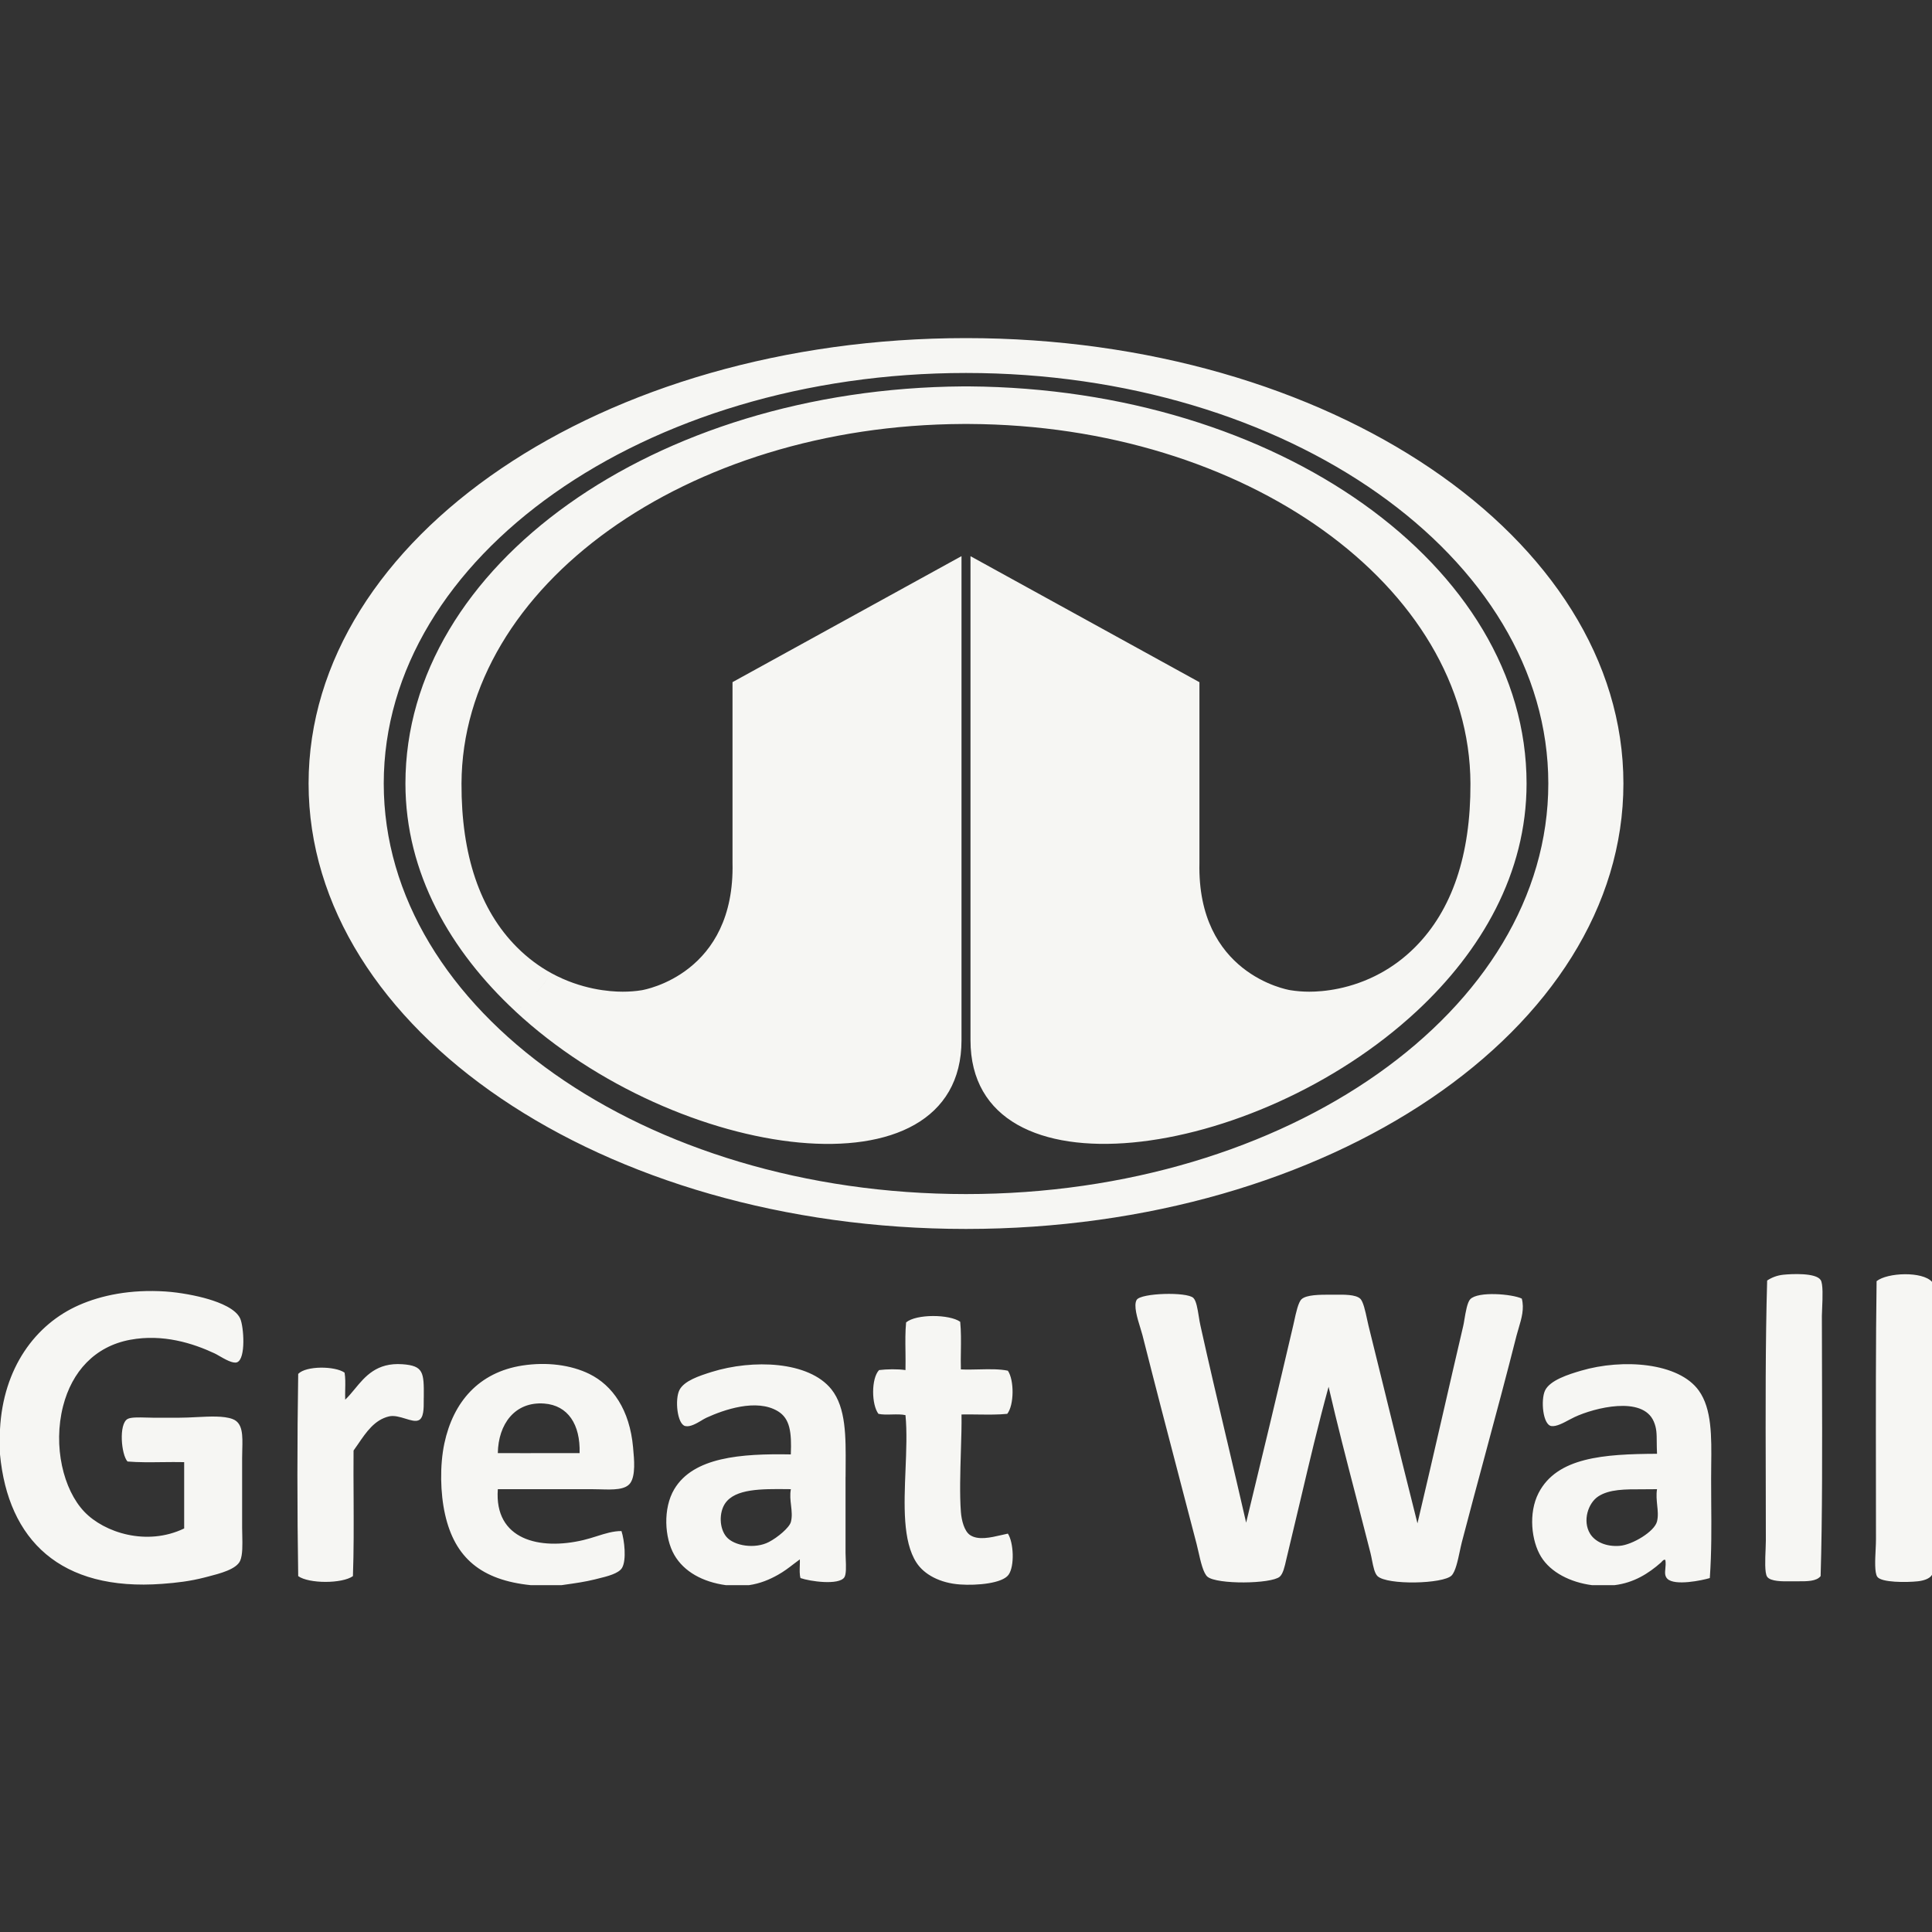 <svg width="40" height="40" viewBox="0 0 40 40" fill="none" xmlns="http://www.w3.org/2000/svg">
<rect x="0" y="0" width="40" height="40" fill="#333333" stroke="none"/>
<path fill-rule="evenodd" clip-rule="evenodd" d="M20 25.444C27.517 25.444 33.611 21.315 33.611 16.222C33.611 11.129 27.517 7 20 7C12.483 7 6.389 11.129 6.389 16.222C6.389 21.316 12.483 25.444 20 25.444V25.444ZM20 7.722C26.658 7.722 32.056 11.528 32.056 16.222C32.056 20.916 26.658 24.722 20 24.722C13.342 24.722 7.945 20.916 7.945 16.222C7.945 11.528 13.342 7.722 20 7.722ZM36.92 26.392C37.096 26.374 37.592 26.349 37.693 26.499H37.694C37.747 26.578 37.735 26.865 37.726 27.076V27.076C37.723 27.143 37.72 27.203 37.72 27.245C37.72 27.649 37.721 28.071 37.723 28.5C37.727 29.915 37.731 31.413 37.694 32.632C37.606 32.741 37.418 32.74 37.209 32.739C37.188 32.739 37.168 32.739 37.147 32.739C37.128 32.739 37.106 32.739 37.082 32.739C36.913 32.742 36.656 32.745 36.587 32.645C36.533 32.568 36.546 32.282 36.555 32.07C36.558 32.002 36.56 31.942 36.56 31.899C36.56 31.49 36.559 31.069 36.558 30.643V30.642V30.641V30.64V30.639V30.638V30.637V30.636V30.635C36.554 29.232 36.55 27.775 36.587 26.512C36.683 26.447 36.798 26.405 36.92 26.392ZM4.44 28.019C3.995 27.811 3.372 27.612 2.694 27.739L2.693 27.739C1.961 27.876 1.489 28.398 1.306 29.112C1.094 29.943 1.311 30.843 1.746 31.299C2.159 31.732 3.039 32.017 3.813 31.645V30.272C3.666 30.269 3.514 30.27 3.362 30.272C3.114 30.275 2.866 30.278 2.64 30.259C2.51 30.117 2.455 29.485 2.64 29.379C2.708 29.34 2.874 29.345 3.026 29.349H3.026H3.026H3.026H3.026H3.026H3.027L3.027 29.349C3.074 29.351 3.119 29.352 3.16 29.352H3.72C3.83 29.352 3.947 29.346 4.065 29.34C4.347 29.326 4.63 29.311 4.813 29.379C5.03 29.459 5.024 29.715 5.016 30.017C5.015 30.074 5.013 30.133 5.013 30.192V31.632C5.013 31.683 5.014 31.736 5.016 31.791C5.02 31.986 5.025 32.191 4.973 32.312C4.897 32.49 4.554 32.578 4.306 32.642L4.306 32.642L4.306 32.642L4.306 32.642L4.306 32.642L4.306 32.642C4.283 32.648 4.261 32.653 4.24 32.659C3.939 32.737 3.658 32.77 3.36 32.792C1.25 32.949 0.168 31.886 0 30.112V29.592C0.065 28.325 0.732 27.416 1.64 27.019C2.096 26.819 2.7 26.691 3.427 26.739C3.717 26.758 4.071 26.824 4.32 26.899C4.557 26.97 4.883 27.098 4.973 27.299C5.047 27.462 5.095 28.136 4.907 28.205C4.823 28.236 4.659 28.142 4.539 28.073C4.5 28.05 4.466 28.031 4.44 28.019ZM12.2 28.445C11.822 28.26 11.324 28.193 10.813 28.272C9.914 28.412 9.383 29.024 9.2 29.885C9.103 30.342 9.116 30.918 9.214 31.352C9.416 32.255 9.966 32.714 10.987 32.819H11.627C11.656 32.814 11.686 32.81 11.717 32.806L11.717 32.806L11.717 32.806L11.717 32.806L11.717 32.806L11.717 32.806C11.901 32.78 12.115 32.75 12.32 32.699C12.34 32.694 12.361 32.688 12.383 32.683C12.568 32.638 12.811 32.579 12.88 32.459C12.973 32.296 12.929 31.892 12.867 31.699C12.699 31.697 12.529 31.75 12.354 31.806L12.354 31.806C12.264 31.834 12.173 31.863 12.08 31.885C11.174 32.101 10.229 31.882 10.307 30.832H12.254C12.31 30.832 12.368 30.834 12.426 30.835C12.692 30.843 12.953 30.85 13.054 30.699C13.16 30.539 13.13 30.213 13.11 30.002C13.109 29.989 13.108 29.977 13.107 29.965C13.037 29.19 12.686 28.684 12.2 28.445L12.2 28.445ZM12 30.085C11.658 30.086 11.232 30.086 10.836 30.086C10.649 30.086 10.468 30.085 10.307 30.085C10.316 29.486 10.659 29.014 11.267 29.059C11.76 29.096 12.017 29.492 12 30.085ZM8.334 28.245C7.799 28.206 7.559 28.498 7.344 28.759C7.278 28.838 7.215 28.915 7.147 28.979C7.144 28.91 7.146 28.838 7.147 28.765C7.15 28.643 7.152 28.52 7.134 28.419C6.935 28.28 6.338 28.274 6.174 28.445C6.152 29.81 6.152 31.267 6.174 32.632C6.396 32.791 7.084 32.791 7.307 32.632C7.326 32.111 7.323 31.569 7.321 31.026V31.026V31.026V31.026V31.026V31.026V31.026V31.026V31.026V31.026V31.026V31.026C7.319 30.693 7.317 30.36 7.32 30.032C7.352 29.988 7.383 29.942 7.415 29.896L7.415 29.896C7.582 29.651 7.756 29.395 8.054 29.325C8.161 29.3 8.283 29.338 8.395 29.372L8.395 29.372C8.502 29.405 8.599 29.435 8.667 29.405C8.774 29.358 8.774 29.16 8.773 28.99V28.99V28.99V28.99V28.99C8.773 28.98 8.773 28.969 8.773 28.959C8.773 28.948 8.774 28.936 8.774 28.925C8.779 28.411 8.767 28.277 8.334 28.245V28.245ZM30.319 27.319L30.319 27.319C30.31 27.374 30.302 27.424 30.293 27.459C30.153 28.056 30.011 28.674 29.87 29.288L29.87 29.288C29.692 30.062 29.515 30.83 29.347 31.539C29.13 30.683 28.918 29.819 28.704 28.951L28.704 28.951L28.704 28.951L28.704 28.95L28.704 28.95L28.704 28.95L28.704 28.95L28.704 28.95L28.704 28.95L28.704 28.95L28.704 28.95L28.704 28.95L28.704 28.949L28.704 28.949C28.581 28.449 28.458 27.947 28.333 27.445C28.324 27.408 28.314 27.363 28.304 27.315L28.304 27.315C28.268 27.148 28.224 26.942 28.16 26.886C28.065 26.801 27.835 26.803 27.631 26.805C27.618 26.805 27.605 26.805 27.592 26.805C27.583 26.805 27.574 26.805 27.566 26.805C27.559 26.805 27.553 26.805 27.547 26.805C27.326 26.805 27.049 26.805 26.947 26.899C26.88 26.96 26.832 27.179 26.795 27.351C26.787 27.384 26.78 27.417 26.774 27.445C26.454 28.813 26.119 30.215 25.8 31.525C25.672 30.965 25.536 30.388 25.4 29.808L25.399 29.807L25.399 29.807L25.399 29.807L25.399 29.806C25.213 29.017 25.025 28.219 24.854 27.445C24.841 27.389 24.83 27.323 24.82 27.257C24.794 27.097 24.768 26.931 24.707 26.872C24.572 26.742 23.62 26.77 23.534 26.912C23.465 27.025 23.547 27.293 23.61 27.495L23.61 27.495C23.627 27.552 23.643 27.604 23.654 27.645C23.913 28.67 24.167 29.643 24.424 30.624L24.424 30.625C24.54 31.069 24.656 31.514 24.774 31.965C24.786 32.013 24.798 32.068 24.812 32.126L24.812 32.126L24.812 32.126C24.858 32.33 24.913 32.573 25 32.645C25.197 32.808 26.315 32.795 26.494 32.645C26.564 32.586 26.598 32.436 26.631 32.288L26.631 32.288C26.639 32.256 26.646 32.223 26.654 32.192C26.747 31.808 26.836 31.432 26.923 31.062L26.923 31.062L26.923 31.062L26.923 31.062L26.923 31.062C27.111 30.265 27.292 29.494 27.507 28.712C27.683 29.476 27.88 30.238 28.078 30.999L28.078 30.999L28.078 30.999C28.177 31.384 28.277 31.768 28.374 32.152C28.386 32.2 28.396 32.251 28.406 32.303L28.406 32.303C28.433 32.438 28.459 32.573 28.52 32.632C28.719 32.822 29.882 32.795 30.054 32.619C30.134 32.536 30.181 32.316 30.223 32.119C30.238 32.05 30.252 31.982 30.267 31.925C30.422 31.331 30.584 30.728 30.746 30.127C30.973 29.284 31.198 28.445 31.4 27.645C31.413 27.595 31.428 27.544 31.444 27.492C31.502 27.296 31.562 27.093 31.507 26.886C31.31 26.791 30.601 26.73 30.44 26.899H30.44C30.378 26.964 30.345 27.165 30.319 27.319ZM38.839 30.627V30.627C38.84 31.05 38.84 31.468 38.84 31.872C38.84 31.93 38.837 32.002 38.833 32.081C38.822 32.3 38.809 32.562 38.867 32.645C38.95 32.767 39.471 32.764 39.707 32.739C39.823 32.726 39.952 32.688 40 32.605V26.539C39.802 26.317 39.076 26.346 38.853 26.525C38.835 27.764 38.837 29.225 38.839 30.625V30.625V30.625V30.626V30.626V30.626V30.627ZM19.894 31.299C19.907 31.48 19.965 31.698 20.08 31.779V31.779C20.247 31.895 20.512 31.833 20.724 31.784C20.775 31.771 20.824 31.76 20.867 31.752C20.986 31.932 21.01 32.427 20.88 32.605C20.751 32.783 20.227 32.829 19.88 32.805C19.462 32.777 19.133 32.598 18.974 32.352C18.687 31.909 18.718 31.162 18.748 30.425V30.425V30.425C18.764 30.031 18.78 29.639 18.747 29.299C18.668 29.28 18.567 29.283 18.466 29.285C18.366 29.288 18.266 29.29 18.187 29.272C18.042 29.082 18.035 28.54 18.2 28.366C18.355 28.346 18.593 28.342 18.747 28.366C18.75 28.243 18.748 28.116 18.747 27.989C18.744 27.779 18.741 27.568 18.76 27.379C18.968 27.203 19.656 27.207 19.88 27.366C19.899 27.555 19.897 27.765 19.894 27.976C19.892 28.103 19.89 28.23 19.894 28.352C20.011 28.358 20.137 28.355 20.263 28.352H20.263C20.479 28.347 20.694 28.342 20.867 28.379C21 28.576 20.997 29.09 20.854 29.272C20.671 29.291 20.467 29.288 20.264 29.286H20.264C20.143 29.284 20.023 29.283 19.907 29.285C19.911 29.497 19.903 29.765 19.894 30.047L19.894 30.048L19.894 30.048V30.048V30.048V30.048V30.049V30.049C19.881 30.479 19.867 30.944 19.894 31.299ZM17.508 30.359V30.359C17.512 29.748 17.517 29.146 17.214 28.765C16.745 28.178 15.584 28.14 14.733 28.405C14.476 28.486 14.165 28.587 14.067 28.779C13.969 28.971 14.02 29.487 14.187 29.525C14.289 29.549 14.421 29.47 14.527 29.408L14.527 29.408L14.527 29.408L14.527 29.407C14.564 29.385 14.599 29.365 14.627 29.352C14.976 29.192 15.662 28.947 16.107 29.219C16.355 29.37 16.392 29.651 16.373 30.112C15.337 30.093 14.356 30.168 13.96 30.832C13.723 31.23 13.757 31.838 13.96 32.192C14.162 32.543 14.551 32.753 15.027 32.819H15.507C15.74 32.785 15.933 32.703 16.107 32.605C16.229 32.537 16.331 32.459 16.428 32.384C16.473 32.35 16.516 32.316 16.56 32.285C16.562 32.32 16.56 32.363 16.559 32.407C16.556 32.498 16.552 32.598 16.573 32.672C16.768 32.741 17.363 32.825 17.48 32.659C17.523 32.598 17.516 32.425 17.51 32.278C17.508 32.232 17.506 32.188 17.506 32.152V30.579L17.507 30.579C17.507 30.506 17.507 30.432 17.508 30.359V30.359V30.359V30.359V30.359ZM16.374 31.512C16.341 31.63 16.099 31.832 15.92 31.925C15.636 32.074 15.201 32.009 15.04 31.819C14.889 31.64 14.885 31.313 15.014 31.125C15.222 30.821 15.768 30.826 16.296 30.831L16.297 30.831L16.297 30.831L16.298 30.831C16.324 30.832 16.349 30.832 16.374 30.832C16.352 30.948 16.365 31.06 16.378 31.169C16.391 31.287 16.404 31.401 16.374 31.512H16.374ZM32.733 28.379C33.596 28.125 34.757 28.209 35.173 28.792L35.173 28.792C35.443 29.169 35.436 29.745 35.429 30.336C35.428 30.43 35.427 30.525 35.427 30.619C35.427 30.784 35.428 30.947 35.429 31.109V31.109V31.109V31.109V31.109V31.109C35.433 31.62 35.438 32.123 35.4 32.672C35.246 32.719 34.672 32.84 34.52 32.686C34.465 32.629 34.471 32.561 34.479 32.478C34.484 32.425 34.49 32.365 34.48 32.299C34.453 32.28 34.426 32.31 34.404 32.334L34.401 32.337C34.399 32.34 34.397 32.342 34.395 32.344C34.392 32.347 34.389 32.35 34.387 32.352C34.131 32.577 33.829 32.77 33.427 32.819H32.96C32.516 32.761 32.106 32.556 31.907 32.232C31.706 31.907 31.64 31.327 31.854 30.912C32.235 30.172 33.199 30.104 34.307 30.099C34.302 30.005 34.302 29.926 34.301 29.856C34.3 29.685 34.3 29.572 34.24 29.432C34.01 28.89 33.005 29.149 32.6 29.339C32.566 29.355 32.527 29.375 32.486 29.397L32.486 29.397C32.363 29.463 32.222 29.539 32.12 29.525C31.943 29.501 31.897 28.988 31.987 28.792C32.087 28.575 32.481 28.453 32.733 28.379ZM33.533 32.005C33.794 31.985 34.256 31.71 34.307 31.499L34.307 31.499C34.334 31.388 34.322 31.277 34.31 31.163C34.3 31.057 34.288 30.947 34.307 30.832C34.207 30.834 34.109 30.834 34.015 30.834H34.015H34.015H34.015H34.015H34.015C33.641 30.833 33.321 30.833 33.094 30.979C32.88 31.116 32.76 31.488 32.92 31.752C33.024 31.923 33.255 32.027 33.533 32.005ZM27.109 20.532C27.384 20.532 27.967 20.485 28.581 20.149L28.581 20.149L28.581 20.149V20.149L28.581 20.149C28.821 20.018 29.066 19.843 29.299 19.609C30.064 18.842 30.449 17.702 30.444 16.223C30.429 12.133 25.779 8.803 20.065 8.778C20.043 8.778 20.021 8.778 19.999 8.778C19.989 8.778 19.978 8.778 19.967 8.778L19.967 8.778C19.956 8.778 19.946 8.778 19.935 8.778C14.221 8.803 9.57 12.133 9.555 16.223C9.55 17.702 9.935 18.842 10.701 19.61C10.934 19.844 11.178 20.019 11.418 20.15C11.317 20.3 11.205 20.443 11.081 20.575C11.205 20.443 11.317 20.301 11.418 20.15C12.033 20.485 12.616 20.532 12.891 20.532C13.027 20.532 13.159 20.522 13.283 20.502C13.362 20.489 15.219 20.154 15.166 17.861V14.123L19.907 11.514V21.537L19.907 21.537C19.907 24.868 14.024 24.054 10.669 20.937C10.782 20.856 10.886 20.768 10.983 20.674C10.886 20.768 10.782 20.856 10.67 20.936H10.669C9.33 19.692 8.394 18.082 8.394 16.222C8.394 11.709 13.55 8.046 19.935 8V8H19.944C19.953 8 19.963 8 19.972 8C19.977 8 19.982 8 19.988 8C19.992 8 19.996 8 20 8C20.009 8 20.018 8 20.027 8C20.037 8 20.046 8 20.055 8H20.065V8C26.45 8.046 31.606 11.709 31.606 16.222C31.606 18.083 30.669 19.692 29.331 20.936L29.331 20.936C25.976 24.053 20.093 24.867 20.093 21.536V11.515L24.833 14.124V17.864C24.781 20.154 26.638 20.489 26.716 20.501C26.841 20.521 26.973 20.532 27.109 20.532Z" fill="#F6F6F3"/>
</svg>

